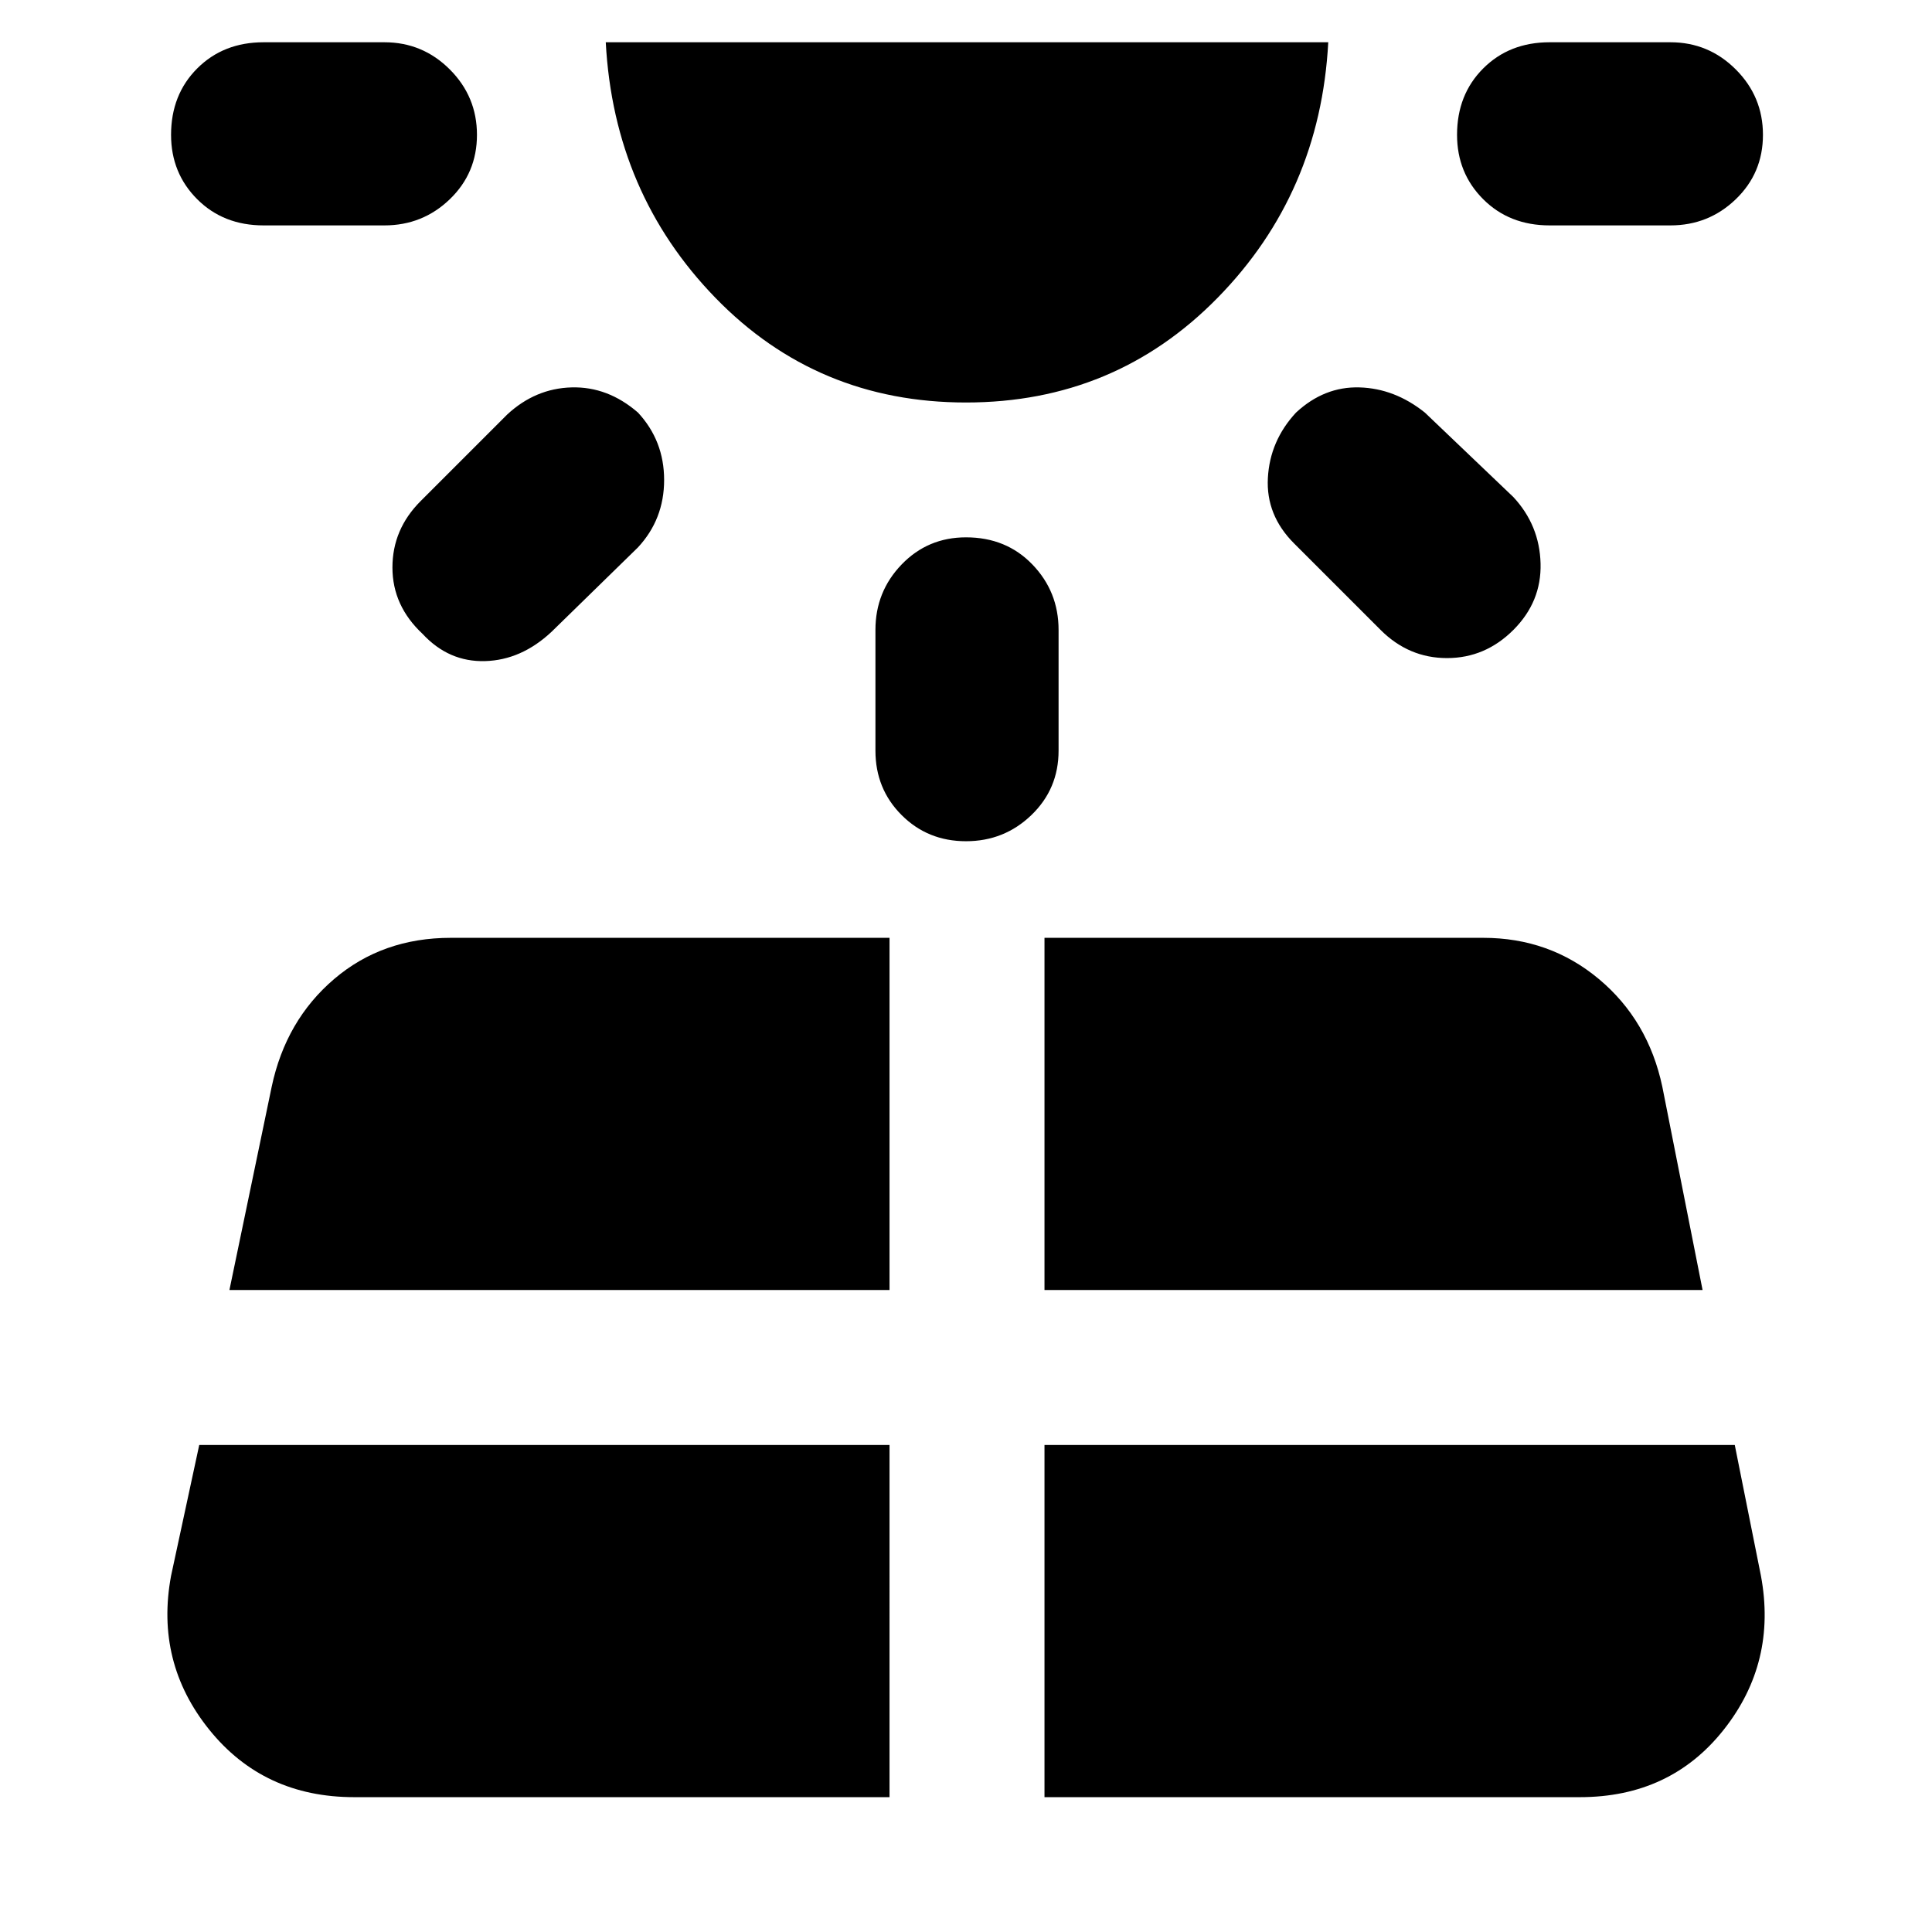 <svg xmlns="http://www.w3.org/2000/svg" height="48" width="48"><path d="M11.85 3.35q0 .95-.675 1.6-.675.65-1.625.65h-3q-1 0-1.65-.65-.65-.65-.65-1.6 0-1 .65-1.65.65-.65 1.65-.65h3q.95 0 1.625.675t.675 1.625ZM8.8 44.65h13.3V35.9H4.95l-.7 3.25q-.4 2.15.95 3.825 1.35 1.675 3.6 1.675Zm7.05-34.4q.65.7.65 1.675 0 .975-.65 1.675l-2.15 2.1q-.75.7-1.65.725-.9.025-1.55-.675-.75-.7-.75-1.65t.7-1.65l2.15-2.15q.7-.65 1.6-.675.9-.025 1.65.625ZM5.7 32.05h16.4V23.3H11.2q-1.7 0-2.9 1.025T6.75 27ZM24 10q-3.7 0-6.225-2.6-2.525-2.6-2.725-6.35H33q-.2 3.75-2.75 6.35Q27.7 10 24 10Zm0 3.35q1 0 1.65.675.65.675.65 1.625v3q0 .95-.675 1.6-.675.65-1.625.65t-1.6-.65q-.65-.65-.65-1.6v-3q0-.95.65-1.625t1.6-.675Zm1.95 31.3h13.3q2.25 0 3.575-1.675 1.325-1.675.925-3.825l-.65-3.25H25.95Zm0-12.6H42.3l-1-5.05q-.35-1.65-1.575-2.675T36.85 23.3h-10.9Zm6.25-21.8q.7-.65 1.575-.625.875.025 1.625.625l2.2 2.1q.65.7.675 1.65.025.95-.675 1.65-.7.7-1.65.7t-1.65-.7l-2.15-2.15q-.7-.7-.65-1.625.05-.925.7-1.625Zm11.6-6.9q0 .95-.675 1.6-.675.65-1.625.65h-3q-1 0-1.65-.65-.65-.65-.65-1.6 0-1 .65-1.65.65-.65 1.65-.65h3q.95 0 1.625.675T43.8 3.35Z"/></svg>